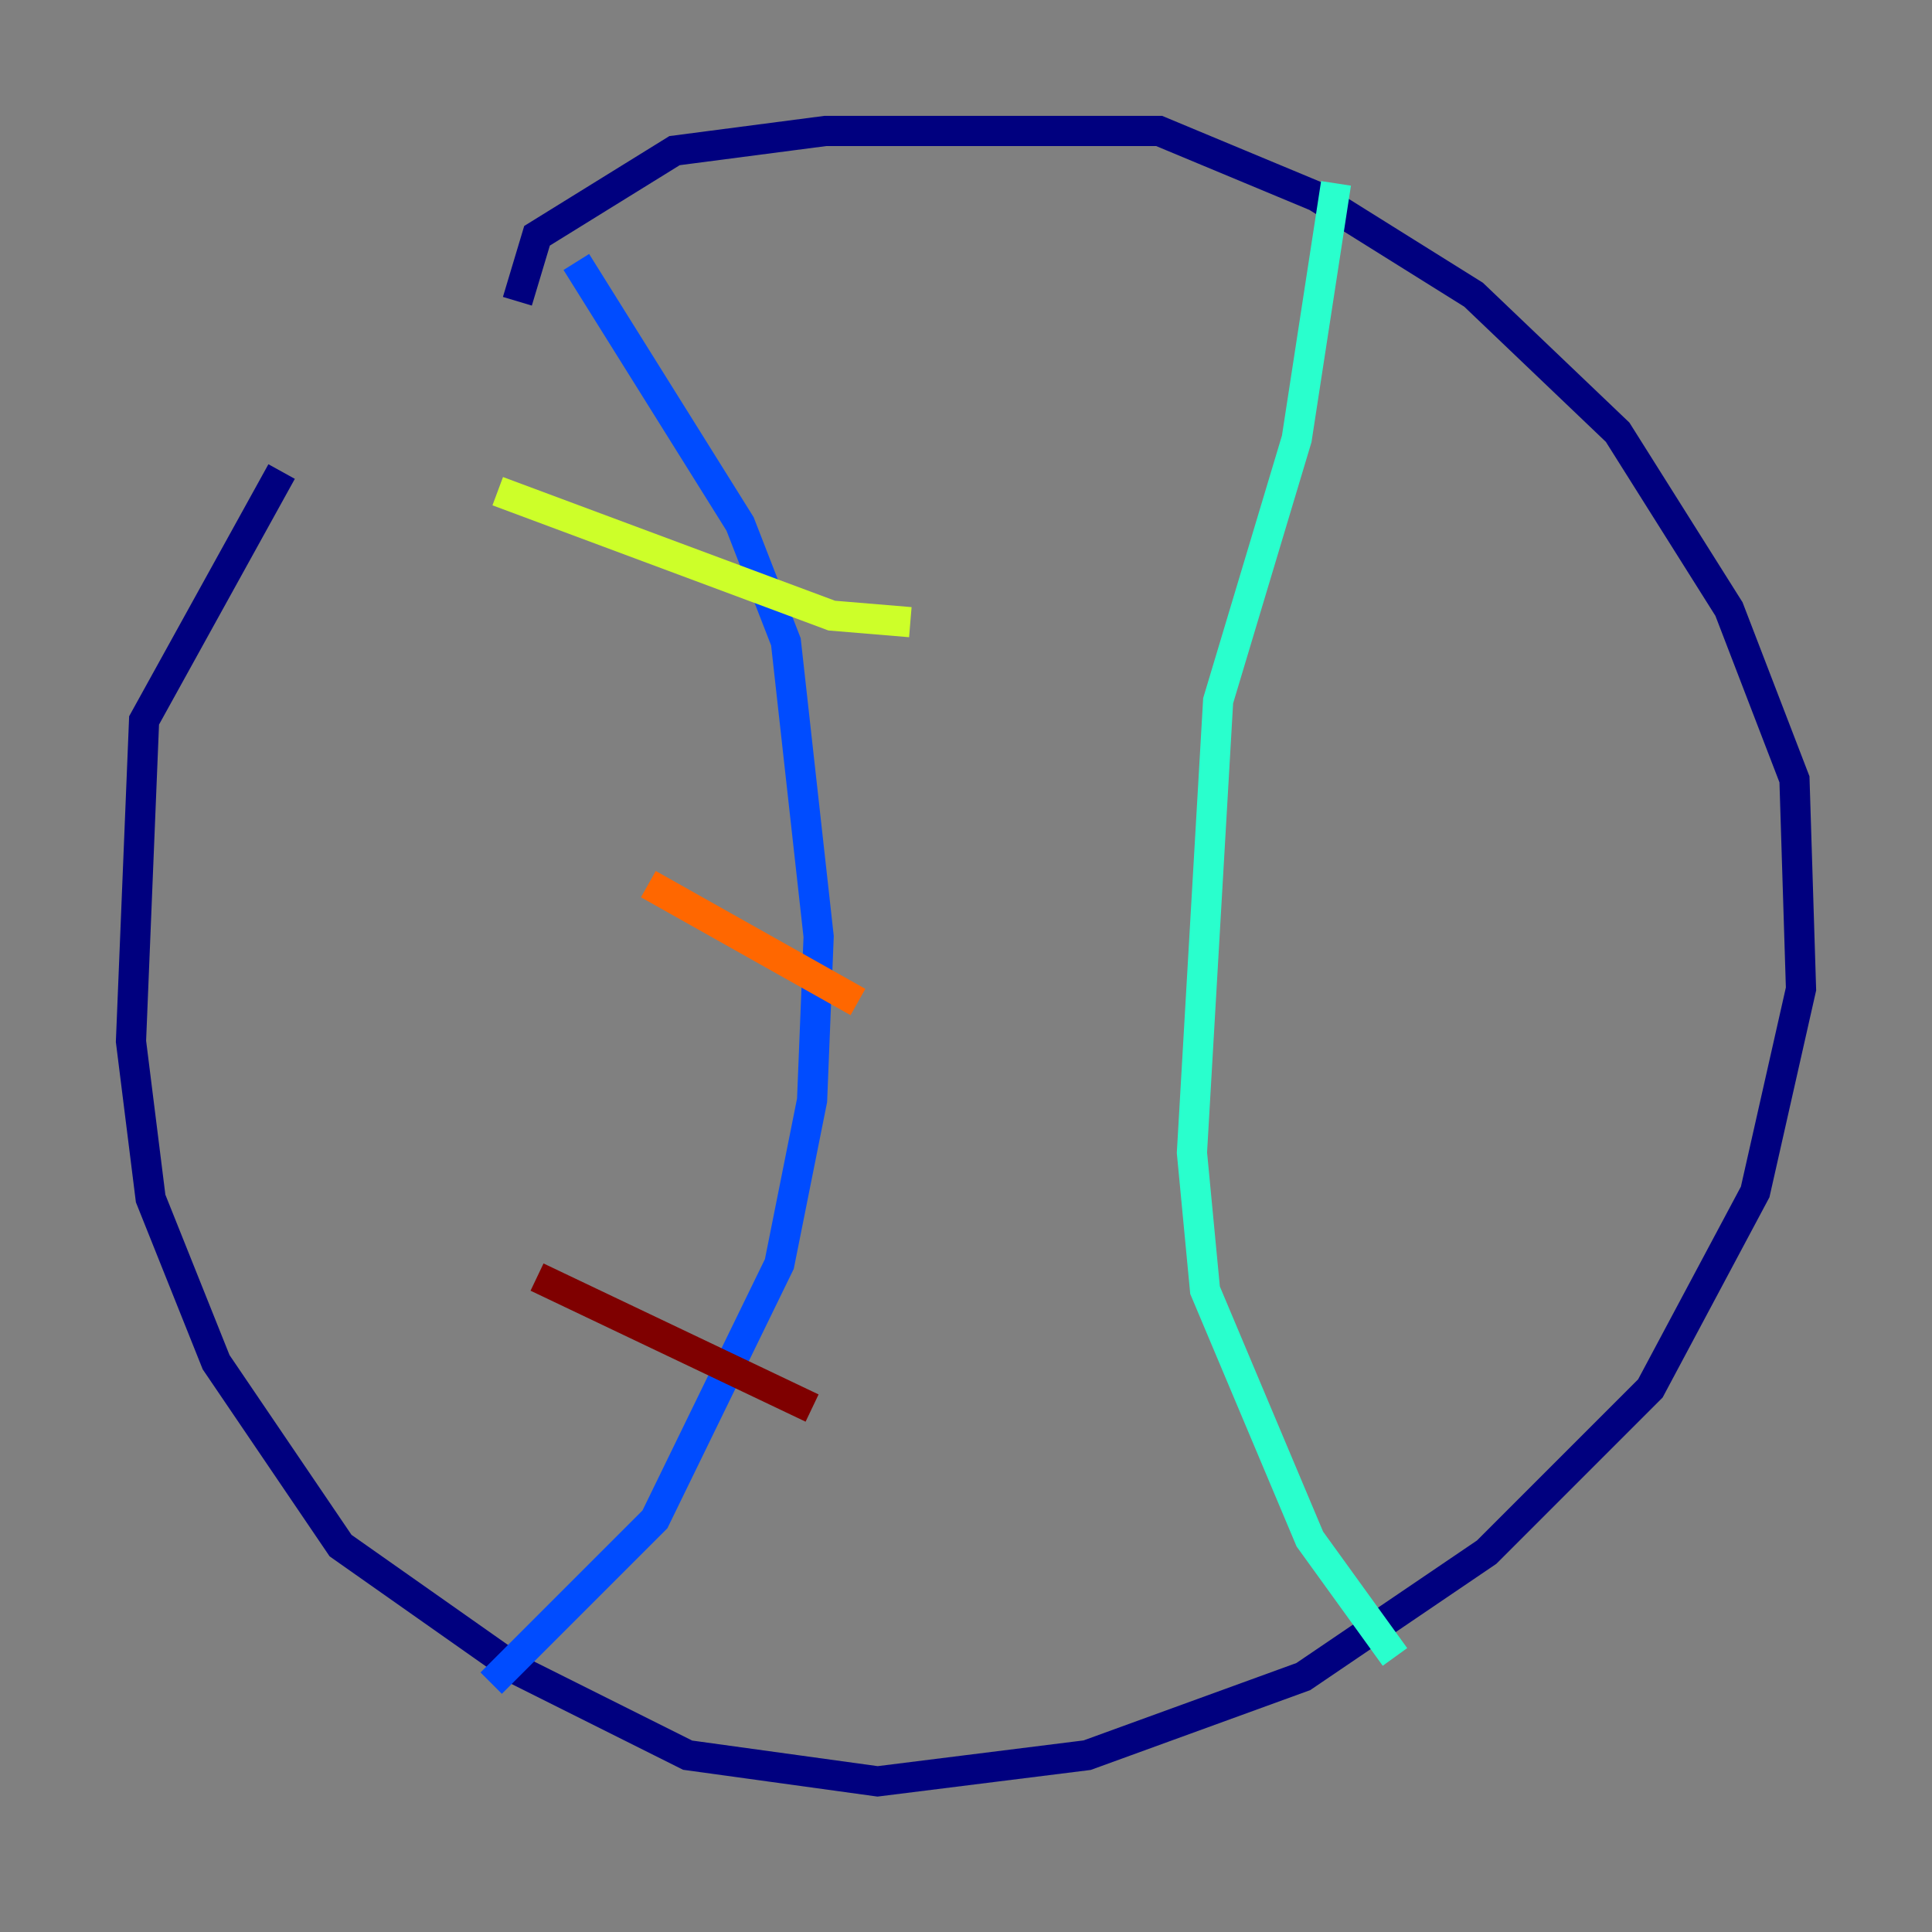 <?xml version="1.0" encoding="utf-8" ?>
<svg baseProfile="tiny" height="128" version="1.2" viewBox="0,0,128,128" width="128" xmlns="http://www.w3.org/2000/svg" xmlns:ev="http://www.w3.org/2001/xml-events" xmlns:xlink="http://www.w3.org/1999/xlink"><rect x="0" y="0" width="128" height="128" fill="#808080" stroke="none"/><defs /><polyline fill="none" points="34.278,19.959 35.58,15.62 44.691,9.98 54.671,8.678 76.8,8.678 87.214,13.017 97.627,19.525 107.173,28.637 114.549,40.352 118.888,51.634 119.322,65.519 116.285,78.969 109.342,91.986 98.495,102.834 86.346,111.078 72.027,116.285 58.142,118.02 45.559,116.285 34.278,110.644 22.563,102.4 14.319,90.251 9.98,79.403 8.678,68.99 9.546,47.729 18.658,31.241" stroke="#00007f" stroke-width="2" /><polyline fill="none" points="38.183,17.356 49.031,34.712 52.068,42.522 54.237,62.047 53.803,72.895 51.634,83.742 43.39,100.664 32.542,111.512" stroke="#004cff" stroke-width="2" /><polyline fill="none" points="88.515,12.149 85.912,29.071 80.705,46.427 78.969,76.366 79.837,85.478 83.308,93.722 86.78,101.966 92.42,109.776" stroke="#29ffcd" stroke-width="2" /><polyline fill="none" points="60.312,41.22 55.105,40.786 32.976,32.542" stroke="#cdff29" stroke-width="2" /><polyline fill="none" points="56.841,66.386 42.956,58.576" stroke="#ff6700" stroke-width="2" /><polyline fill="none" points="53.803,93.288 35.58,84.61" stroke="#7f0000" stroke-width="2" /></svg>